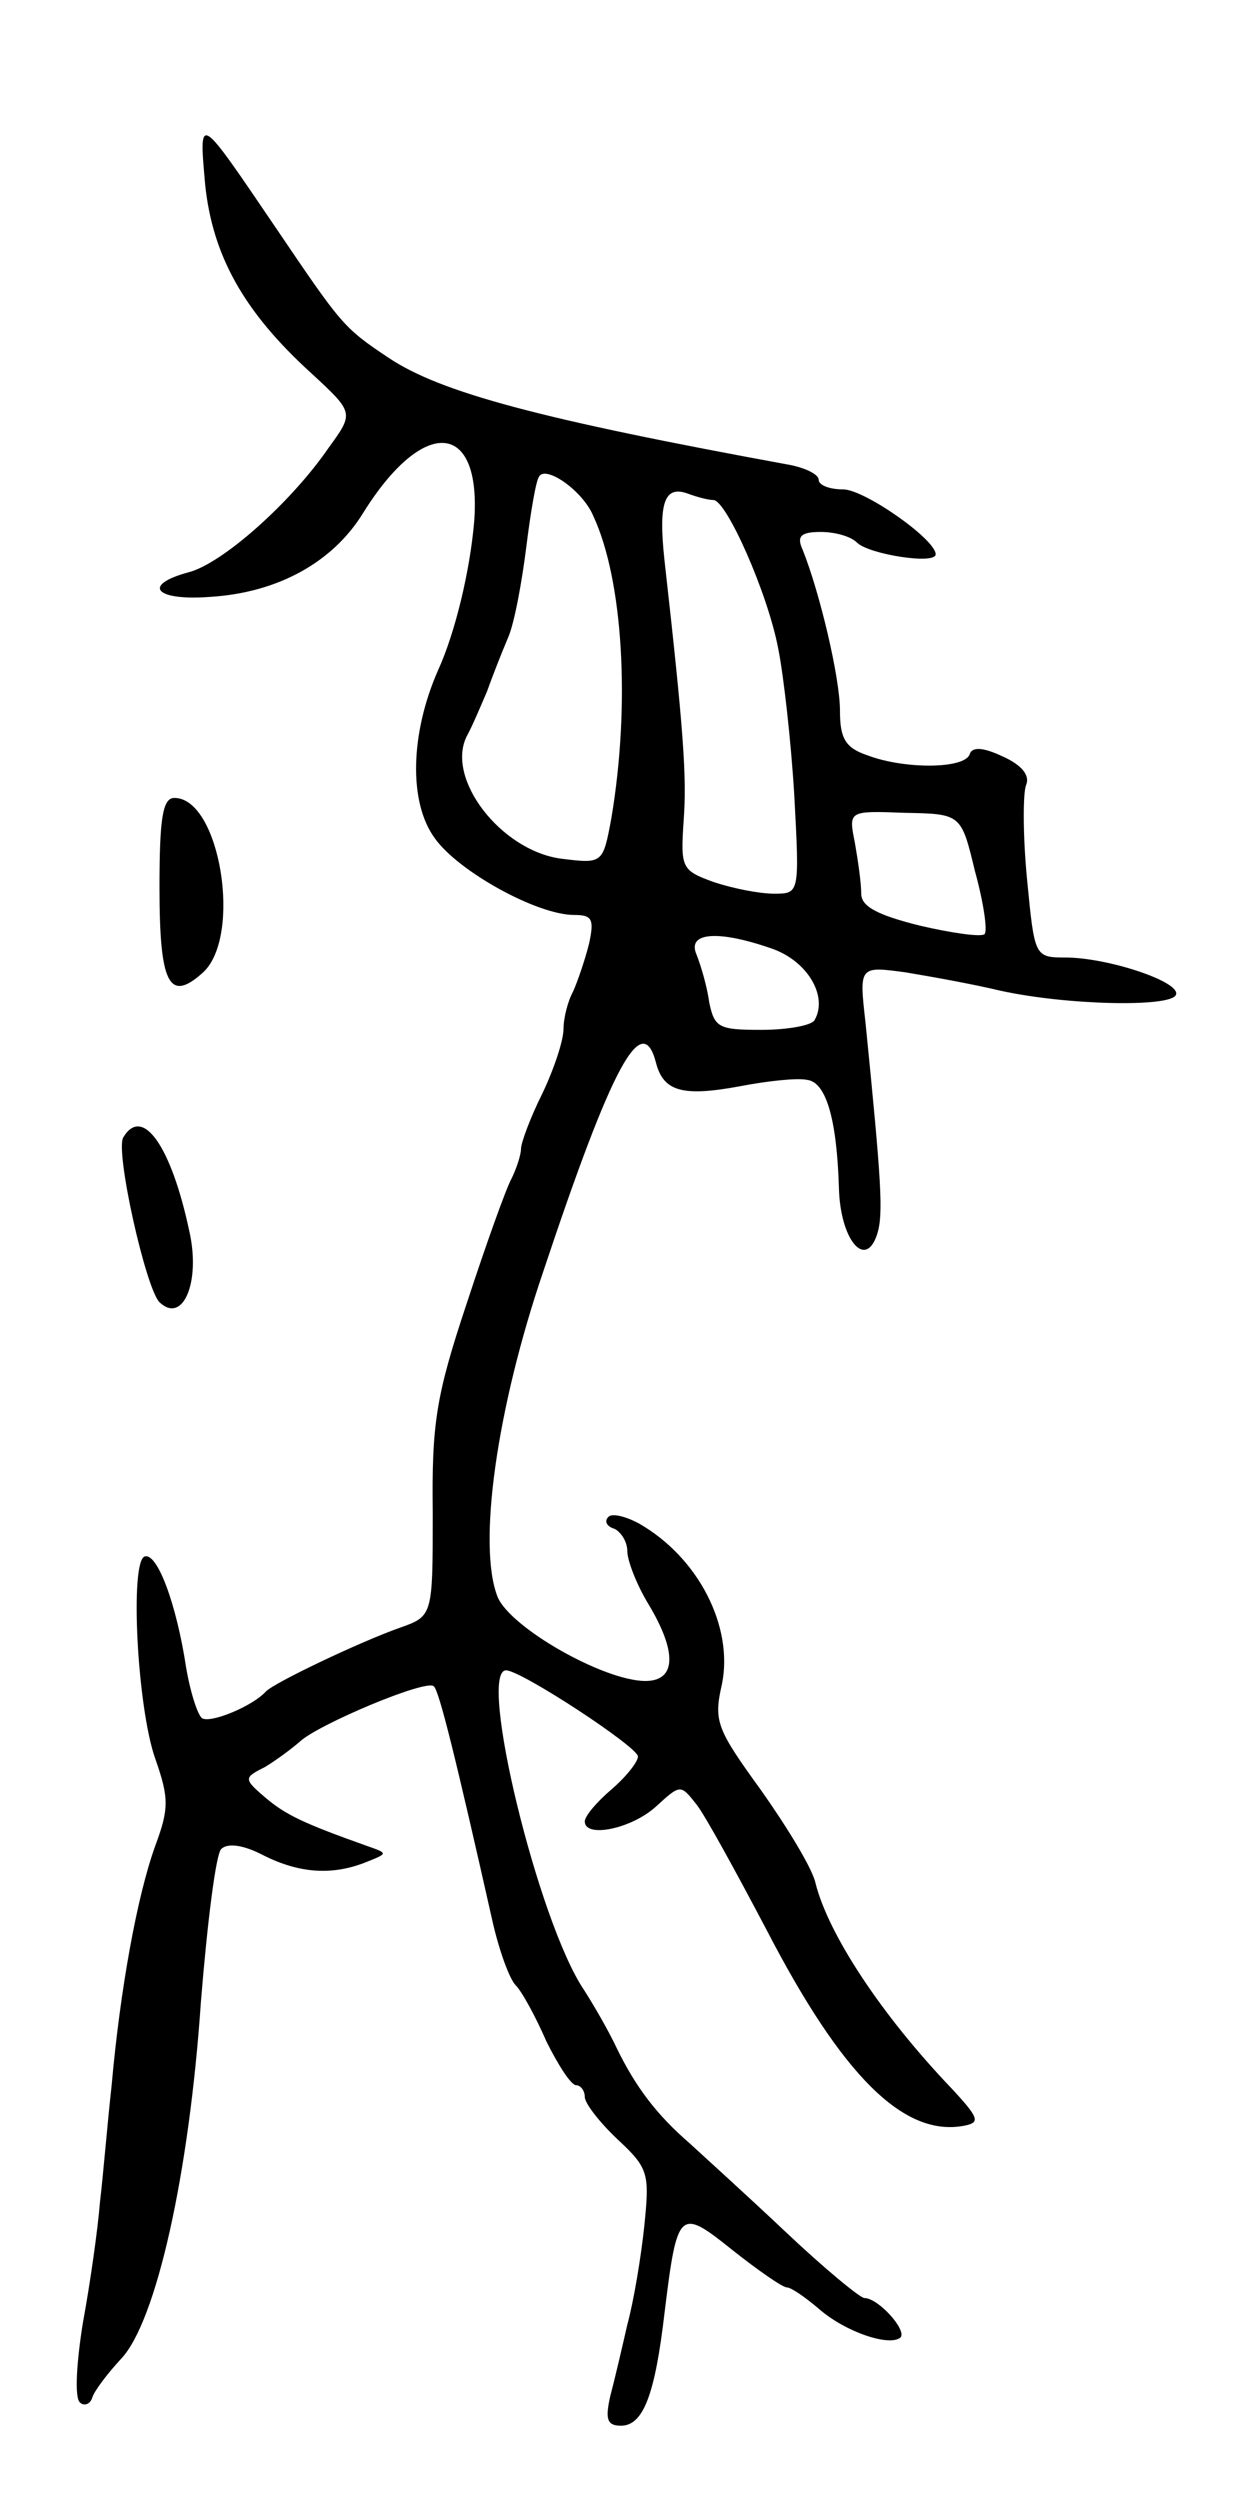 <svg version="1.0" xmlns="http://www.w3.org/2000/svg"
 width="117pt" height="235pt" viewBox="0 0 117 235"
 preserveAspectRatio="xMidYMid meet">
<g transform="translate(0,235) scale(0.1,-0.1)"
fill="#000000" stroke="none">
<path d="M193 2176 c7 -66 36 -119 100 -177 40 -37 40 -37 16 -70 -35 -51
-100 -109 -132 -117 -44 -12 -31 -27 21 -23 64 4 115 33 143 78 57 92 112 88
105 -7 -4 -47 -18 -105 -34 -140 -26 -59 -28 -124 -3 -158 22 -31 96 -72 131
-72 17 0 19 -4 14 -27 -4 -16 -11 -36 -15 -45 -5 -9 -9 -25 -9 -35 0 -11 -9
-38 -20 -61 -11 -22 -20 -46 -20 -52 0 -5 -4 -18 -9 -28 -5 -9 -24 -62 -42
-117 -29 -87 -33 -113 -32 -197 0 -97 0 -97 -31 -108 -37 -13 -119 -52 -126
-60 -13 -14 -52 -30 -60 -25 -4 3 -11 24 -15 48 -9 59 -27 108 -39 104 -14 -5
-7 -142 10 -190 13 -37 13 -47 0 -82 -17 -47 -33 -135 -41 -225 -4 -36 -8 -85
-11 -110 -2 -25 -9 -75 -16 -113 -6 -37 -8 -70 -3 -75 4 -4 10 -2 12 5 2 6 14
22 27 36 33 35 64 174 75 336 6 74 14 138 19 143 6 6 21 4 40 -6 34 -17 65
-19 97 -6 20 8 20 8 0 15 -59 21 -76 29 -95 45 -21 18 -21 19 -1 29 10 6 25
17 33 24 17 16 119 59 126 52 5 -4 21 -69 55 -220 6 -27 16 -55 22 -61 6 -6
19 -30 29 -53 11 -22 23 -41 28 -41 4 0 8 -5 8 -11 0 -6 14 -24 31 -40 29 -27
30 -32 25 -81 -3 -29 -10 -71 -16 -93 -5 -22 -12 -52 -16 -67 -5 -22 -3 -28
10 -28 21 0 32 29 41 106 12 98 14 99 64 59 24 -19 47 -35 51 -35 4 0 17 -9
30 -20 25 -22 67 -36 77 -27 6 7 -21 37 -34 37 -4 0 -38 28 -75 63 -36 34 -77
71 -90 83 -30 26 -50 52 -68 89 -8 17 -22 41 -31 55 -43 64 -100 300 -73 300
14 0 124 -72 124 -81 0 -5 -11 -19 -25 -31 -14 -12 -25 -25 -25 -30 0 -16 44
-7 67 14 23 21 23 21 38 2 8 -10 37 -63 66 -118 71 -137 129 -195 186 -184 15
3 14 7 -12 35 -66 69 -116 145 -128 193 -3 14 -27 53 -51 87 -42 58 -45 65
-37 100 11 54 -22 119 -78 151 -13 7 -26 10 -29 6 -4 -4 -1 -9 6 -11 6 -3 12
-12 12 -21 0 -9 9 -32 20 -50 27 -45 26 -72 -3 -72 -39 0 -127 50 -139 79 -19
48 -1 177 43 306 65 195 93 246 106 196 7 -27 25 -32 79 -22 26 5 54 8 63 6
18 -2 28 -37 30 -101 1 -49 25 -78 36 -44 6 19 4 49 -11 199 -6 53 -6 53 38
47 24 -4 63 -11 88 -17 63 -14 162 -16 166 -4 5 12 -64 35 -104 35 -29 0 -29
1 -36 73 -4 41 -4 81 -1 89 4 9 -4 19 -22 27 -19 9 -29 9 -31 2 -5 -14 -62
-14 -96 -1 -21 7 -26 16 -26 42 0 31 -19 111 -35 151 -6 13 -2 17 17 17 13 0
28 -4 34 -10 11 -11 74 -21 74 -11 0 14 -67 61 -87 61 -13 0 -23 4 -23 9 0 5
-12 11 -27 14 -235 43 -329 68 -378 101 -42 28 -44 31 -105 121 -74 109 -73
109 -67 41z m365 -311 c28 -60 35 -177 17 -284 -8 -43 -8 -43 -48 -38 -56 8
-108 75 -88 115 5 9 13 28 19 42 5 14 14 37 20 51 6 14 13 53 17 85 4 32 9 62
12 66 6 11 41 -13 51 -37z m113 15 c12 0 51 -87 61 -140 5 -25 12 -87 15 -137
5 -93 5 -93 -19 -93 -14 0 -39 5 -57 11 -30 11 -31 13 -28 58 3 41 0 84 -18
244 -6 55 0 71 22 63 8 -3 19 -6 24 -6z m246 -349 c8 -29 12 -56 9 -59 -3 -3
-31 1 -61 8 -40 10 -55 18 -55 30 0 10 -3 31 -6 48 -6 30 -6 30 47 28 53 -1
53 -1 66 -55z m-190 -73 c33 -12 52 -45 39 -67 -3 -5 -26 -9 -50 -9 -40 0 -44
2 -49 26 -2 15 -8 35 -12 45 -9 21 21 23 72 5z"/>
<path d="M150 1516 c0 -91 9 -109 41 -80 37 34 16 164 -27 164 -11 0 -14 -19
-14 -84z"/>
<path d="M116 1281 c-8 -12 21 -142 34 -155 22 -21 39 19 28 67 -17 80 -44
118 -62 88z"/>
</g>
</svg>
